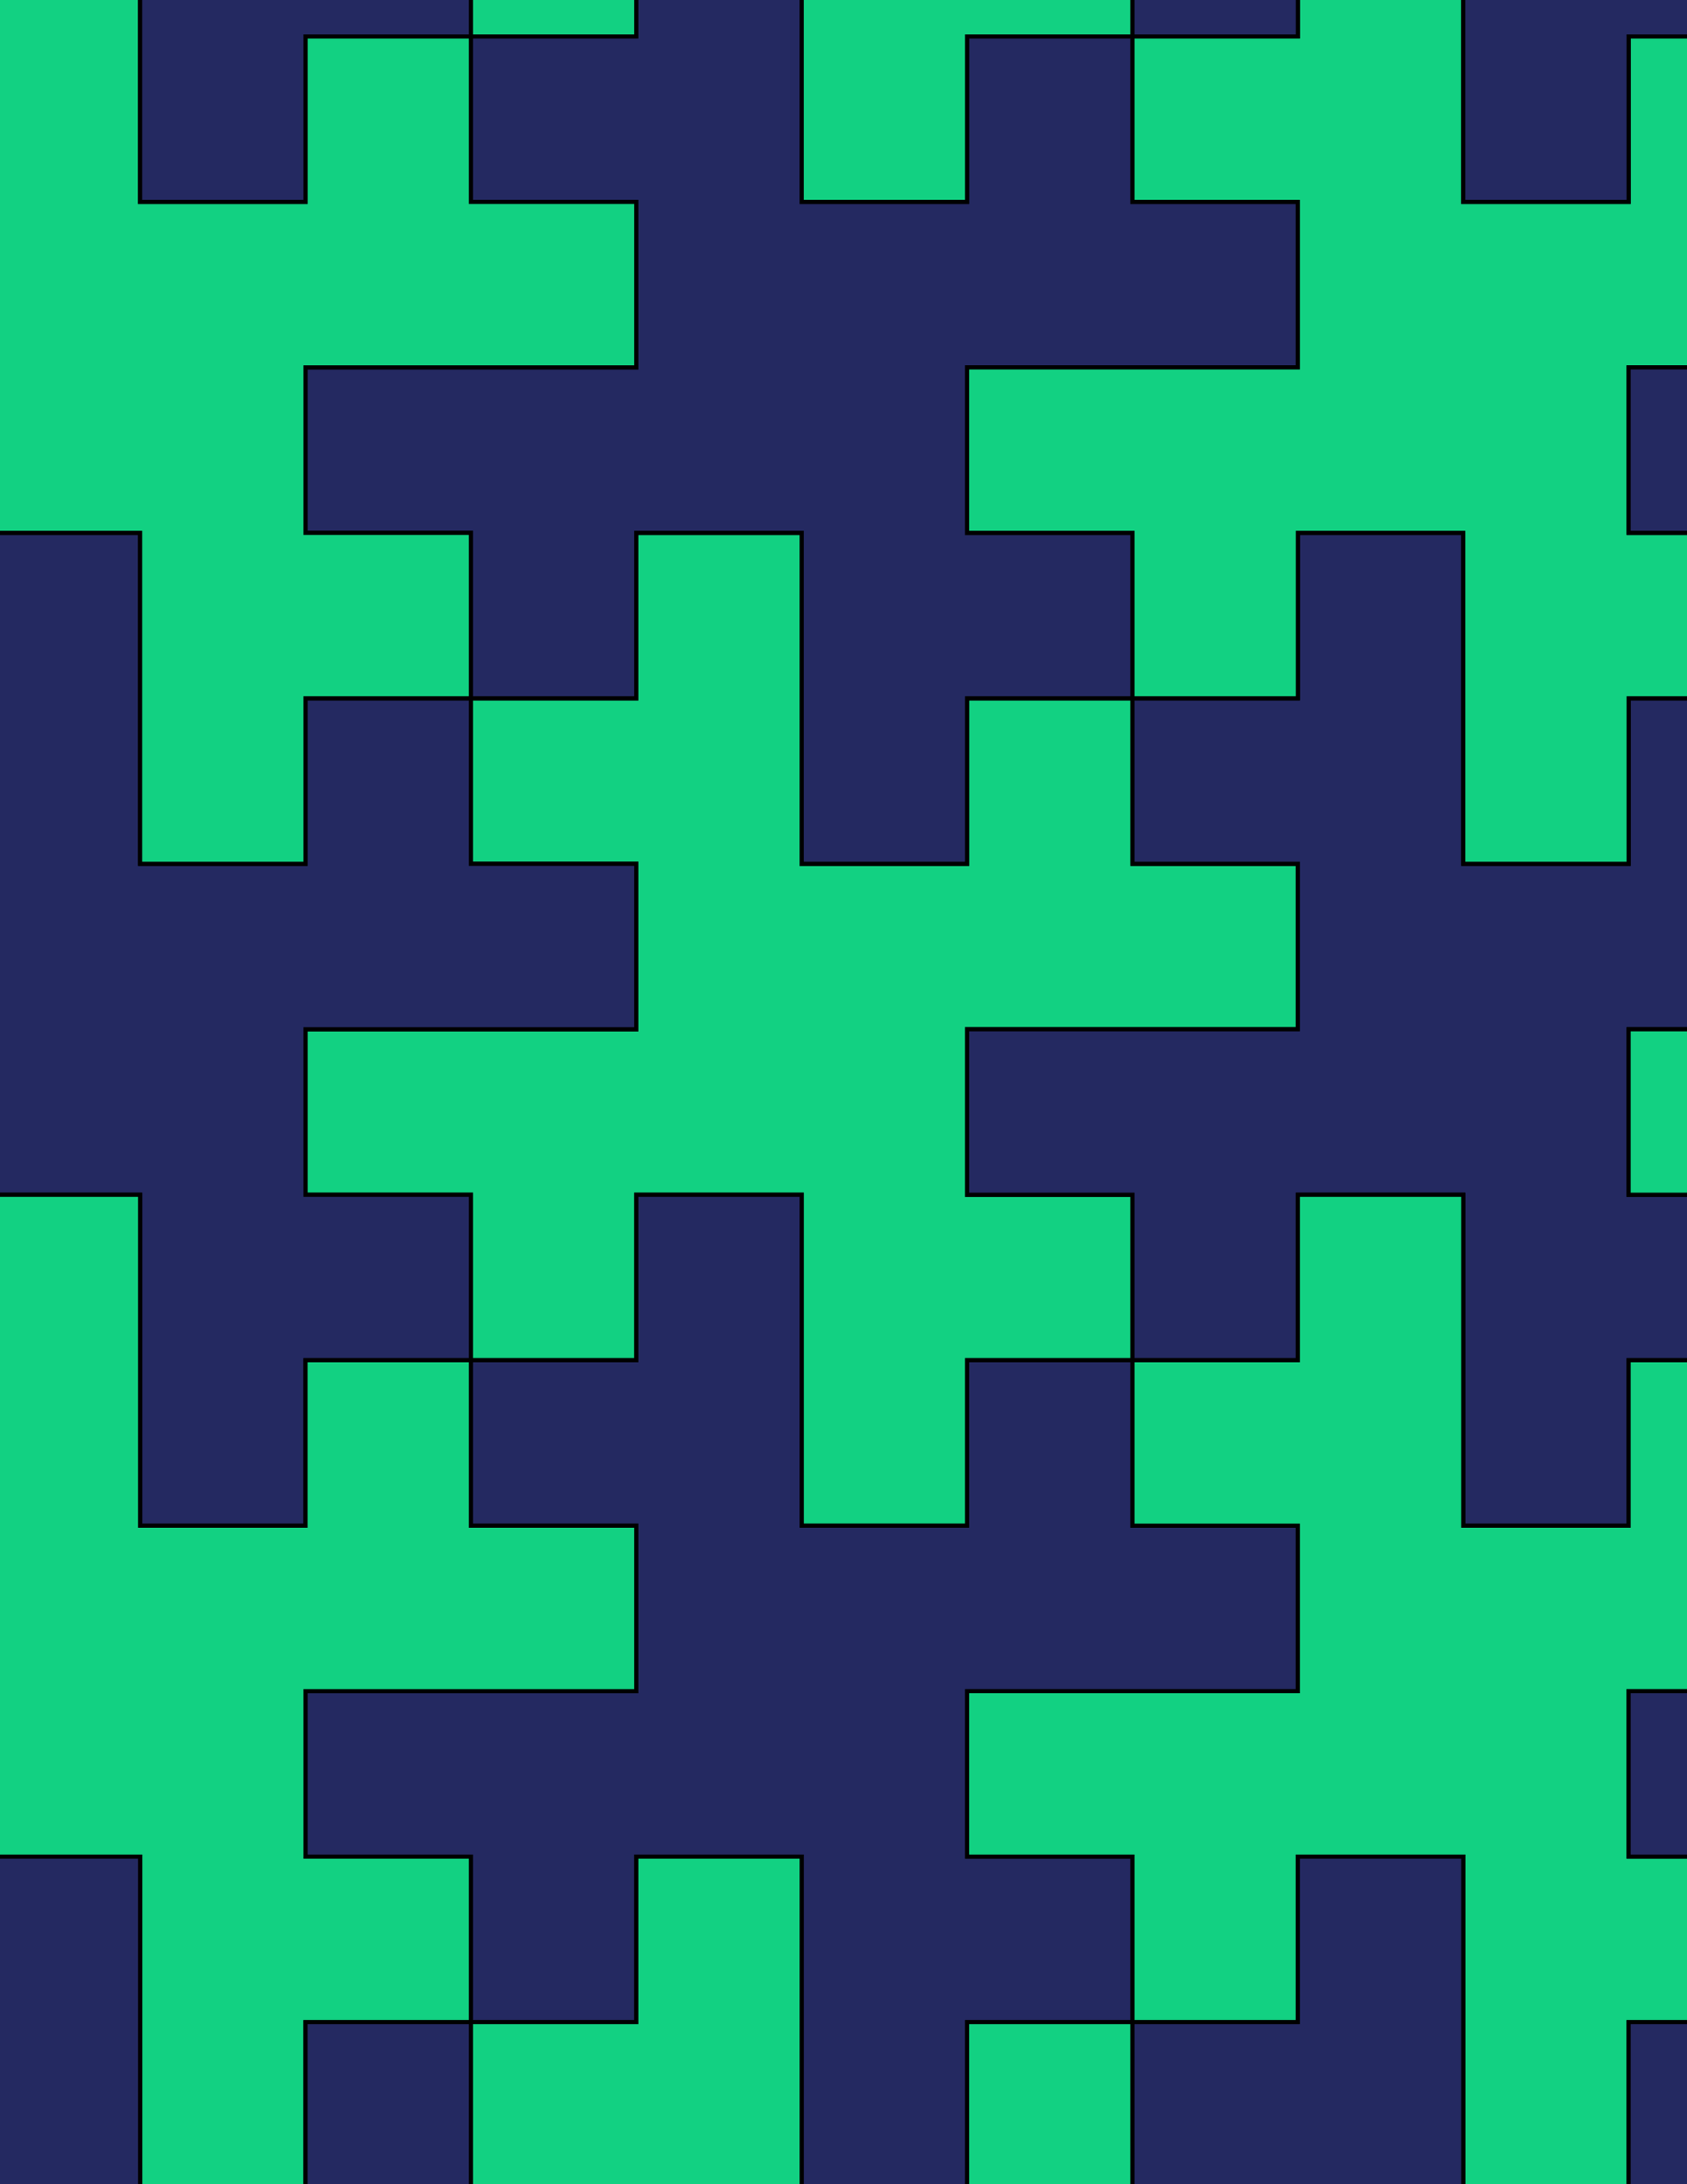 <svg xmlns="http://www.w3.org/2000/svg" xmlns:xlink="http://www.w3.org/1999/xlink" xmlns:inkscape="http://www.inkscape.org/namespaces/inkscape" version="1.1" width="612" height="792" viewBox="0 0 612 792">
<path transform="matrix(.1,0,0,-.1,0,792)" d="M1108.3 3587.8H1708.3V2987.8H2308.3V3587.8H2908.3V2387.8H3508.3V2987.8H4108.3V3587.8H3508.3V4187.8H4708.3V4787.8H4108.3V5387.8H3508.3V4787.8H2908.3V5987.8H2308.3V5387.8H1708.3V4787.8H2308.3V4187.8H1108.3" fill="#12d182"/>
<path transform="matrix(.1,0,0,-.1,0,792)" stroke-width="15" stroke-linecap="butt" stroke-miterlimit="10" stroke-linejoin="miter" fill="none" stroke="#000000" d="M1108.3 3587.8H1708.3V2987.8H2308.3V3587.8H2908.3V2387.8H3508.3V2987.8H4108.3V3587.8H3508.3V4187.8H4708.3V4787.8H4108.3V5387.8H3508.3V4787.8H2908.3V5987.8H2308.3V5387.8H1708.3V4787.8H2308.3V4187.8H1108.3Z"/>
<path transform="matrix(.1,0,0,-.1,0,792)" d="M2908.3 4787.8H3508.3V5387.8H4108.3V5987.8H3508.3V6587.8H4708.3V7187.8H4108.3V7787.8H3508.3V7187.8H2908.3V8387.8H2308.3V7787.8H1708.3V7187.8H2308.3V6587.8H1108.3V5987.8H1708.3V5387.8H2308.3V5987.8H2908.3" fill="#242961"/>
<path transform="matrix(.1,0,0,-.1,0,792)" stroke-width="15" stroke-linecap="butt" stroke-miterlimit="10" stroke-linejoin="miter" fill="none" stroke="#000000" d="M2908.3 4787.8H3508.3V5387.8H4108.3V5987.8H3508.3V6587.8H4708.3V7187.8H4108.3V7787.8H3508.3V7187.8H2908.3V8387.8H2308.3V7787.8H1708.3V7187.8H2308.3V6587.8H1108.3V5987.8H1708.3V5387.8H2308.3V5987.8H2908.3Z"/>
<path transform="matrix(.1,0,0,-.1,0,792)" d="M2908.3 3587.8H2308.3V2987.8H1708.3V2387.8H2308.3V1787.8H1108.3V1187.8H1708.3V587.801H2308.3V1187.8H2908.3V-12.199H3508.3V587.801H4108.3V1187.8H3508.3V1787.8H4708.3V2387.8H4108.3V2987.8H3508.3V2387.8H2908.3" fill="#242961"/>
<path transform="matrix(.1,0,0,-.1,0,792)" stroke-width="15" stroke-linecap="butt" stroke-miterlimit="10" stroke-linejoin="miter" fill="none" stroke="#000000" d="M2908.3 3587.8H2308.3V2987.8H1708.3V2387.8H2308.3V1787.8H1108.3V1187.8H1708.3V587.801H2308.3V1187.8H2908.3V-12.199H3508.3V587.801H4108.3V1187.8H3508.3V1787.8H4708.3V2387.8H4108.3V2987.8H3508.3V2387.8H2908.3Z"/>
<path transform="matrix(.1,0,0,-.1,0,792)" d="M3508.3 3587.8H4108.3V2987.8H4708.3V3587.8H5308.3V2387.8H5908.3V2987.8H6508.3V3587.8H5908.3V4187.8H7108.3V4787.8H6508.3V5387.8H5908.3V4787.8H5308.3V5987.8H4708.3V5387.8H4108.3V4787.8H4708.3V4187.8H3508.3" fill="#242961"/>
<path transform="matrix(.1,0,0,-.1,0,792)" stroke-width="15" stroke-linecap="butt" stroke-miterlimit="10" stroke-linejoin="miter" fill="none" stroke="#000000" d="M3508.3 3587.8H4108.3V2987.8H4708.3V3587.8H5308.3V2387.8H5908.3V2987.8H6508.3V3587.8H5908.3V4187.8H7108.3V4787.8H6508.3V5387.8H5908.3V4787.8H5308.3V5987.8H4708.3V5387.8H4108.3V4787.8H4708.3V4187.8H3508.3Z"/>
<path transform="matrix(.1,0,0,-.1,0,792)" d="M2308.3 4787.8H1708.3V5387.8H1108.3V4787.8H508.301V5987.8H-91.699V5387.8H-691.699V4787.8H-91.699V4187.8H-1291.7V3587.8H-691.699V2987.8H-91.699V3587.8H508.301V2387.8H1108.3V2987.8H1708.3V3587.8H1108.3V4187.8H2308.3" fill="#242961"/>
<path transform="matrix(.1,0,0,-.1,0,792)" stroke-width="15" stroke-linecap="butt" stroke-miterlimit="10" stroke-linejoin="miter" fill="none" stroke="#000000" d="M2308.3 4787.8H1708.3V5387.8H1108.3V4787.8H508.301V5987.8H-91.699V5387.8H-691.699V4787.8H-91.699V4187.8H-1291.7V3587.8H-691.699V2987.8H-91.699V3587.8H508.301V2387.8H1108.3V2987.8H1708.3V3587.8H1108.3V4187.8H2308.3Z"/>
<path transform="matrix(.1,0,0,-.1,0,792)" d="M4108.3 2987.8V2387.8H4708.3V1787.8H3508.3V1187.8H4108.3V587.801H4708.3V1187.8H5308.3V-12.199H5908.3V587.801H6508.3V1187.8H5908.3V1787.8H7108.3V2387.8H6508.3V2987.8H5908.3V2387.8H5308.3V3587.8H4708.3V2987.8" fill="#12d182"/>
<path transform="matrix(.1,0,0,-.1,0,792)" stroke-width="15" stroke-linecap="butt" stroke-miterlimit="10" stroke-linejoin="miter" fill="none" stroke="#000000" d="M4108.3 2987.8V2387.8H4708.3V1787.8H3508.3V1187.8H4108.3V587.801H4708.3V1187.8H5308.3V-12.199H5908.3V587.801H6508.3V1187.8H5908.3V1787.8H7108.3V2387.8H6508.3V2987.8H5908.3V2387.8H5308.3V3587.8H4708.3V2987.8Z"/>
<path transform="matrix(.1,0,0,-.1,0,792)" d="M4108.3 5387.8H4708.3V5987.8H5308.3V4787.8H5908.3V5387.8H6508.3V5987.8H5908.3V6587.8H7108.3V7187.8H6508.3V7787.8H5908.3V7187.8H5308.3V8387.8H4708.3V7787.8H4108.3V7187.8H4708.3V6587.8H3508.3V5987.8H4108.3" fill="#12d182"/>
<path transform="matrix(.1,0,0,-.1,0,792)" stroke-width="15" stroke-linecap="butt" stroke-miterlimit="10" stroke-linejoin="miter" fill="none" stroke="#000000" d="M4108.3 5387.8H4708.3V5987.8H5308.3V4787.8H5908.3V5387.8H6508.3V5987.8H5908.3V6587.8H7108.3V7187.8H6508.3V7787.8H5908.3V7187.8H5308.3V8387.8H4708.3V7787.8H4108.3V7187.8H4708.3V6587.8H3508.3V5987.8H4108.3Z"/>
<path transform="matrix(.1,0,0,-.1,0,792)" d="M1708.3 5387.8V5987.8H1108.3V6587.8H2308.3V7187.8H1708.3V7787.8H1108.3V7187.8H508.301V8387.8H-91.699V7787.8H-691.699V7187.8H-91.699V6587.8H-1291.7V5987.8H-691.699V5387.8H-91.699V5987.8H508.301V4787.8H1108.3V5387.8" fill="#12d182"/>
<path transform="matrix(.1,0,0,-.1,0,792)" stroke-width="15" stroke-linecap="butt" stroke-miterlimit="10" stroke-linejoin="miter" fill="none" stroke="#000000" d="M1708.3 5387.8V5987.8H1108.3V6587.8H2308.3V7187.8H1708.3V7787.8H1108.3V7187.8H508.301V8387.8H-91.699V7787.8H-691.699V7187.8H-91.699V6587.8H-1291.7V5987.8H-691.699V5387.8H-91.699V5987.8H508.301V4787.8H1108.3V5387.8Z"/>
<path transform="matrix(.1,0,0,-.1,0,792)" d="M1708.3 2987.8H1108.3V2387.8H508.301V3587.8H-91.699V2987.8H-691.699V2387.8H-91.699V1787.8H-1291.7V1187.8H-691.699V587.801H-91.699V1187.8H508.301V-12.199H1108.3V587.801H1708.3V1187.8H1108.3V1787.8H2308.3V2387.8H1708.3" fill="#12d182"/>
<path transform="matrix(.1,0,0,-.1,0,792)" stroke-width="15" stroke-linecap="butt" stroke-miterlimit="10" stroke-linejoin="miter" fill="none" stroke="#000000" d="M1708.3 2987.8H1108.3V2387.8H508.301V3587.8H-91.699V2987.8H-691.699V2387.8H-91.699V1787.8H-1291.7V1187.8H-691.699V587.801H-91.699V1187.8H508.301V-12.199H1108.3V587.801H1708.3V1187.8H1108.3V1787.8H2308.3V2387.8H1708.3Z"/>
<path transform="matrix(.1,0,0,-.1,0,792)" d="M3508.3 7187.8V7787.8H4108.3V8387.8H3508.3V8987.8H4708.3V9587.8H4108.3V10187.8H3508.3V9587.8H2908.3V10787.8H2308.3V10187.8H1708.3V9587.8H2308.3V8987.8H1108.3V8387.8H1708.3V7787.8H2308.3V8387.8H2908.3V7187.8" fill="#12d182"/>
<path transform="matrix(.1,0,0,-.1,0,792)" stroke-width="15" stroke-linecap="butt" stroke-miterlimit="10" stroke-linejoin="miter" fill="none" stroke="#000000" d="M3508.3 7187.8V7787.8H4108.3V8387.8H3508.3V8987.8H4708.3V9587.8H4108.3V10187.8H3508.3V9587.8H2908.3V10787.8H2308.3V10187.8H1708.3V9587.8H2308.3V8987.8H1108.3V8387.8H1708.3V7787.8H2308.3V8387.8H2908.3V7187.8Z"/>
<path transform="matrix(.1,0,0,-.1,0,792)" d="M1108.3 7187.8V7787.8H1708.3V8387.8H1108.3V8987.8H2308.3V9587.8H1708.3V10187.8H1108.3V9587.8H508.301V10787.8H-91.699V10187.8H-691.699V9587.8H-91.699V8987.8H-1291.7V8387.8H-691.699V7787.8H-91.699V8387.8H508.301V7187.8" fill="#242961"/>
<path transform="matrix(.1,0,0,-.1,0,792)" stroke-width="15" stroke-linecap="butt" stroke-miterlimit="10" stroke-linejoin="miter" fill="none" stroke="#000000" d="M1108.3 7187.8V7787.8H1708.3V8387.8H1108.3V8987.8H2308.3V9587.8H1708.3V10187.8H1108.3V9587.8H508.301V10787.8H-91.699V10187.8H-691.699V9587.8H-91.699V8987.8H-1291.7V8387.8H-691.699V7787.8H-91.699V8387.8H508.301V7187.8Z"/>
<path transform="matrix(.1,0,0,-.1,0,792)" d="M2308.3 1187.8V587.801H1708.3V-12.199H2308.3V-612.199H1108.3V-1212.2H1708.3V-1812.2H2308.3V-1212.2H2908.3V-2412.2H3508.3V-1812.2H4108.3V-1212.2H3508.3V-612.199H4708.3V-12.199H4108.3V587.801H3508.3V-12.199H2908.3V1187.8" fill="#12d182"/>
<path transform="matrix(.1,0,0,-.1,0,792)" stroke-width="15" stroke-linecap="butt" stroke-miterlimit="10" stroke-linejoin="miter" fill="none" stroke="#000000" d="M2308.3 1187.8V587.801H1708.3V-12.199H2308.3V-612.199H1108.3V-1212.2H1708.3V-1812.2H2308.3V-1212.2H2908.3V-2412.2H3508.3V-1812.2H4108.3V-1212.2H3508.3V-612.199H4708.3V-12.199H4108.3V587.801H3508.3V-12.199H2908.3V1187.8Z"/>
<path transform="matrix(.1,0,0,-.1,0,792)" d="M4708.3 1187.8V587.801H4108.3V-12.199H4708.3V-612.199H3508.3V-1212.2H4108.3V-1812.2H4708.3V-1212.2H5308.3V-2412.2H5908.3V-1812.2H6508.3V-1212.2H5908.3V-612.199H7108.3V-12.199H6508.3V587.801H5908.3V-12.199H5308.3V1187.8" fill="#242961"/>
<path transform="matrix(.1,0,0,-.1,0,792)" stroke-width="15" stroke-linecap="butt" stroke-miterlimit="10" stroke-linejoin="miter" fill="none" stroke="#000000" d="M4708.3 1187.8V587.801H4108.3V-12.199H4708.3V-612.199H3508.3V-1212.2H4108.3V-1812.2H4708.3V-1212.2H5308.3V-2412.2H5908.3V-1812.2H6508.3V-1212.2H5908.3V-612.199H7108.3V-12.199H6508.3V587.801H5908.3V-12.199H5308.3V1187.8Z"/>
<path transform="matrix(.1,0,0,-.1,0,792)" d="M5308.3 7187.8H5908.3V7787.8H6508.3V8387.8H5908.3V8987.8H7108.3V9587.8H6508.3V10187.8H5908.3V9587.8H5308.3V10787.8H4708.3V10187.8H4108.3V9587.8H4708.3V8987.8H3508.3V8387.8H4108.3V7787.8H4708.3V8387.8H5308.3" fill="#242961"/>
<path transform="matrix(.1,0,0,-.1,0,792)" stroke-width="15" stroke-linecap="butt" stroke-miterlimit="10" stroke-linejoin="miter" fill="none" stroke="#000000" d="M5308.3 7187.8H5908.3V7787.8H6508.3V8387.8H5908.3V8987.8H7108.3V9587.8H6508.3V10187.8H5908.3V9587.8H5308.3V10787.8H4708.3V10187.8H4108.3V9587.8H4708.3V8987.8H3508.3V8387.8H4108.3V7787.8H4708.3V8387.8H5308.3Z"/>
<path transform="matrix(.1,0,0,-.1,0,792)" d="M508.301 1187.8H-91.699V587.801H-691.699V-12.199H-91.699V-612.199H-1291.7V-1212.2H-691.699V-1812.2H-91.699V-1212.2H508.301V-2412.2H1108.3V-1812.2H1708.3V-1212.2H1108.3V-612.199H2308.3V-12.199H1708.3V587.801H1108.3V-12.199H508.301" fill="#242961"/>
<path transform="matrix(.1,0,0,-.1,0,792)" stroke-width="15" stroke-linecap="butt" stroke-miterlimit="10" stroke-linejoin="miter" fill="none" stroke="#000000" d="M508.301 1187.8H-91.699V587.801H-691.699V-12.199H-91.699V-612.199H-1291.7V-1212.2H-691.699V-1812.2H-91.699V-1212.2H508.301V-2412.2H1108.3V-1812.2H1708.3V-1212.2H1108.3V-612.199H2308.3V-12.199H1708.3V587.801H1108.3V-12.199H508.301Z"/>
<path transform="matrix(.1,0,0,-.1,0,792)" d="M5908.3 1187.8H6508.3V587.801H7108.3V1187.8H7708.3V-12.199H8308.3V587.801H8908.3V1187.8H8308.3V1787.8H9508.3V2387.8H8908.3V2987.8H8308.3V2387.8H7708.3V3587.8H7108.3V2987.8H6508.3V2387.8H7108.3V1787.8H5908.3" fill="#242961"/>
<path transform="matrix(.1,0,0,-.1,0,792)" stroke-width="15" stroke-linecap="butt" stroke-miterlimit="10" stroke-linejoin="miter" fill="none" stroke="#000000" d="M5908.3 1187.8H6508.3V587.801H7108.3V1187.8H7708.3V-12.199H8308.3V587.801H8908.3V1187.8H8308.3V1787.8H9508.3V2387.8H8908.3V2987.8H8308.3V2387.8H7708.3V3587.8H7108.3V2987.8H6508.3V2387.8H7108.3V1787.8H5908.3Z"/>
<path transform="matrix(.1,0,0,-.1,0,792)" d="M5908.3 3587.8H6508.3V2987.8H7108.3V3587.8H7708.3V2387.8H8308.3V2987.8H8908.3V3587.8H8308.3V4187.8H9508.3V4787.8H8908.3V5387.8H8308.3V4787.8H7708.3V5987.8H7108.3V5387.8H6508.3V4787.8H7108.3V4187.8H5908.3" fill="#12d182"/>
<path transform="matrix(.1,0,0,-.1,0,792)" stroke-width="15" stroke-linecap="butt" stroke-miterlimit="10" stroke-linejoin="miter" fill="none" stroke="#000000" d="M5908.3 3587.8H6508.3V2987.8H7108.3V3587.8H7708.3V2387.8H8308.3V2987.8H8908.3V3587.8H8308.3V4187.8H9508.3V4787.8H8908.3V5387.8H8308.3V4787.8H7708.3V5987.8H7108.3V5387.8H6508.3V4787.8H7108.3V4187.8H5908.3Z"/>
<path transform="matrix(.1,0,0,-.1,0,792)" d="M5908.3 5987.8H6508.3V5387.8H7108.3V5987.8H7708.3V4787.8H8308.3V5387.8H8908.3V5987.8H8308.3V6587.8H9508.3V7187.8H8908.3V7787.8H8308.3V7187.8H7708.3V8387.8H7108.3V7787.8H6508.3V7187.8H7108.3V6587.8H5908.3" fill="#242961"/>
<path transform="matrix(.1,0,0,-.1,0,792)" stroke-width="15" stroke-linecap="butt" stroke-miterlimit="10" stroke-linejoin="miter" fill="none" stroke="#000000" d="M5908.3 5987.8H6508.3V5387.8H7108.3V5987.8H7708.3V4787.8H8308.3V5387.8H8908.3V5987.8H8308.3V6587.8H9508.3V7187.8H8908.3V7787.8H8308.3V7187.8H7708.3V8387.8H7108.3V7787.8H6508.3V7187.8H7108.3V6587.8H5908.3Z"/>
<path transform="matrix(.1,0,0,-.1,0,792)" d="M5908.3 8387.8H6508.3V7787.8H7108.3V8387.8H7708.3V7187.8H8308.3V7787.8H8908.3V8387.8H8308.3V8987.8H9508.3V9587.8H8908.3V10187.8H8308.3V9587.8H7708.3V10787.8H7108.3V10187.8H6508.3V9587.8H7108.3V8987.8H5908.3" fill="#12d182"/>
<path transform="matrix(.1,0,0,-.1,0,792)" stroke-width="15" stroke-linecap="butt" stroke-miterlimit="10" stroke-linejoin="miter" fill="none" stroke="#000000" d="M5908.3 8387.8H6508.3V7787.8H7108.3V8387.8H7708.3V7187.8H8308.3V7787.8H8908.3V8387.8H8308.3V8987.8H9508.3V9587.8H8908.3V10187.8H8308.3V9587.8H7708.3V10787.8H7108.3V10187.8H6508.3V9587.8H7108.3V8987.8H5908.3Z"/>
<path transform="matrix(.1,0,0,-.1,0,792)" d="M5908.3-612.199V-1212.2H6508.3V-1812.2H7108.3V-1212.2H7708.3V-2412.2H8308.3V-1812.2H8908.3V-1212.2H8308.3V-612.199H9508.3V-12.199H8908.3V587.801H8308.3V-12.199H7708.3V1187.8H7108.3V587.801H6508.3V-12.199H7108.3V-612.199" fill="#12d182"/>
<path transform="matrix(.1,0,0,-.1,0,792)" stroke-width="15" stroke-linecap="butt" stroke-miterlimit="10" stroke-linejoin="miter" fill="none" stroke="#000000" d="M5908.3-612.199V-1212.2H6508.3V-1812.2H7108.3V-1212.2H7708.3V-2412.2H8308.3V-1812.2H8908.3V-1212.2H8308.3V-612.199H9508.3V-12.199H8908.3V587.801H8308.3V-12.199H7708.3V1187.8H7108.3V587.801H6508.3V-12.199H7108.3V-612.199Z"/>
</svg>
